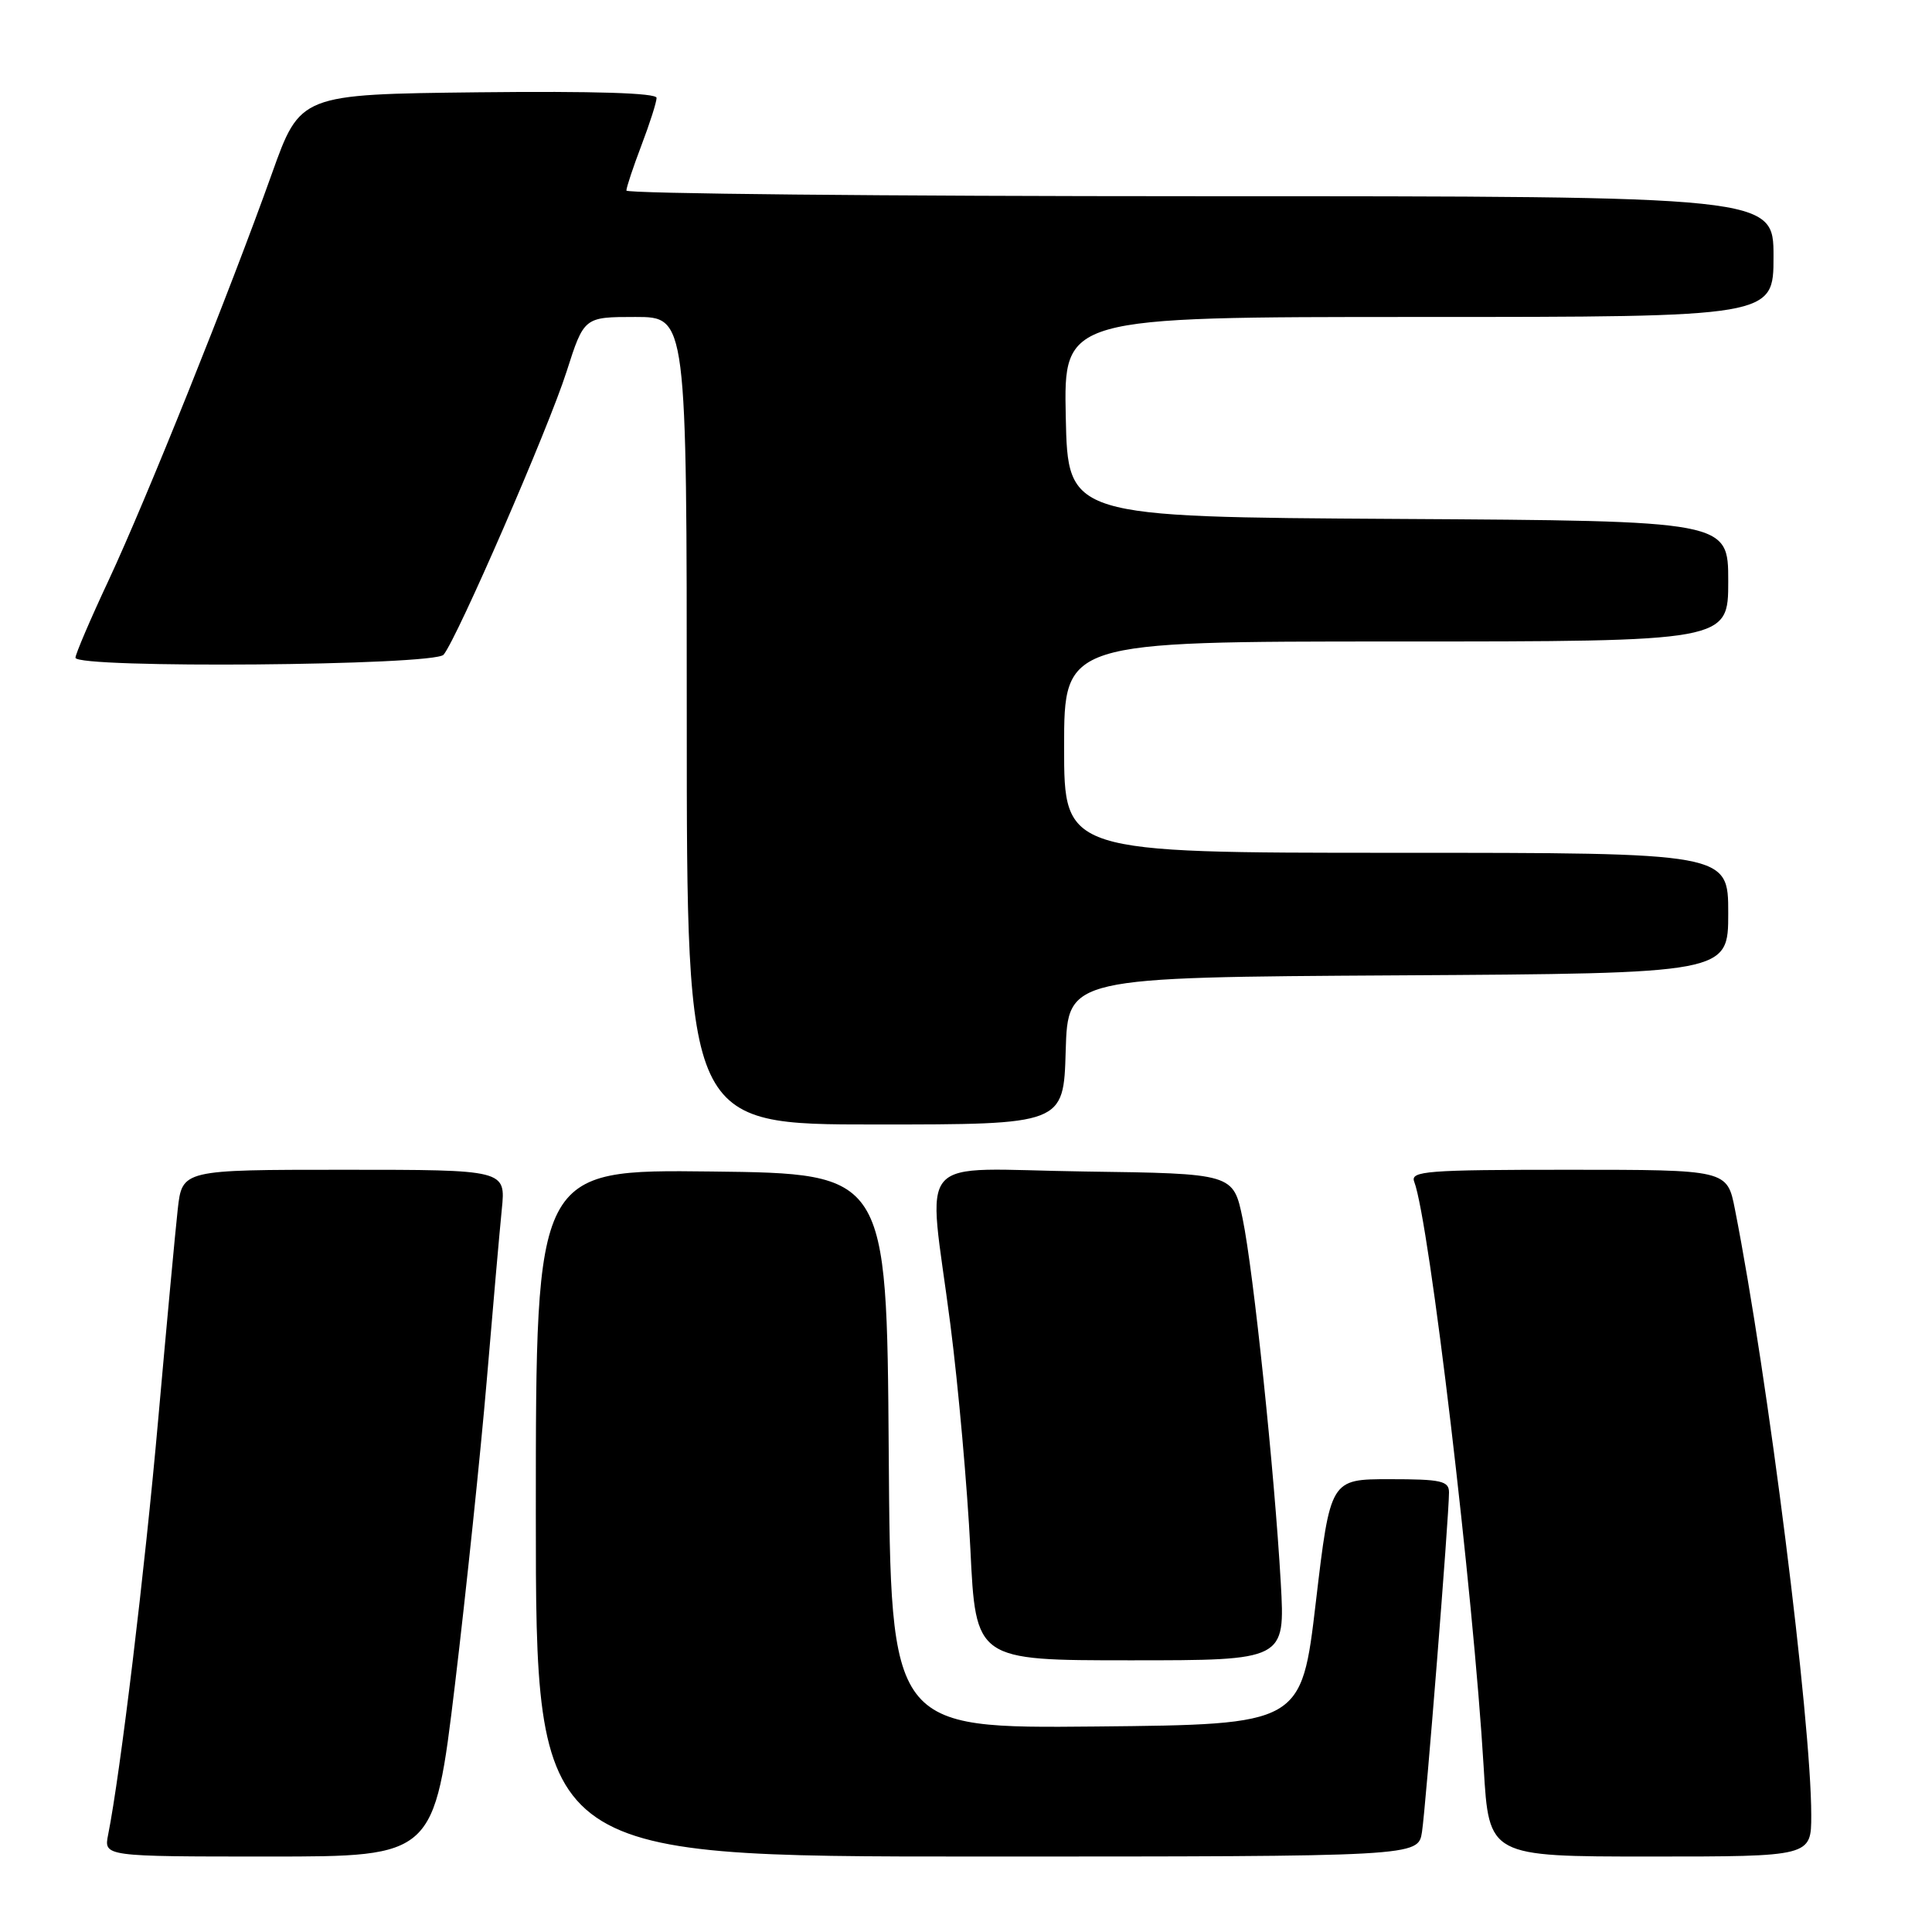 <?xml version="1.0" encoding="UTF-8" standalone="no"?>
<!DOCTYPE svg PUBLIC "-//W3C//DTD SVG 1.1//EN" "http://www.w3.org/Graphics/SVG/1.1/DTD/svg11.dtd" >
<svg xmlns="http://www.w3.org/2000/svg" xmlns:xlink="http://www.w3.org/1999/xlink" version="1.1" viewBox="0 0 256 256">
 <g >
 <path fill="currentColor"
d=" M 60.28 223.25 C 61.78 210.74 63.67 192.62 64.49 183.00 C 65.30 173.38 66.20 163.14 66.49 160.25 C 67.02 155.00 67.02 155.00 45.58 155.00 C 24.14 155.00 24.14 155.00 23.55 160.25 C 23.23 163.14 22.07 175.62 20.97 188.00 C 19.20 208.02 15.94 235.05 14.33 243.10 C 13.75 246.00 13.75 246.00 35.65 246.00 C 57.54 246.00 57.54 246.00 60.28 223.25 Z  M 188.42 242.75 C 188.93 239.43 192.00 200.92 192.00 197.75 C 192.00 196.23 190.96 196.00 184.14 196.00 C 176.28 196.00 176.28 196.00 174.36 212.25 C 172.45 228.50 172.45 228.50 145.24 228.77 C 118.02 229.03 118.02 229.03 117.76 192.27 C 117.50 155.50 117.50 155.50 94.25 155.23 C 71.00 154.96 71.00 154.96 71.00 200.48 C 71.00 246.00 71.00 246.00 129.45 246.00 C 187.91 246.00 187.91 246.00 188.42 242.75 Z  M 240.00 240.51 C 240.00 228.01 234.25 182.36 229.89 160.25 C 228.86 155.00 228.86 155.00 207.82 155.00 C 189.04 155.00 186.85 155.17 187.39 156.58 C 189.39 161.78 195.23 211.07 196.60 234.25 C 197.29 246.00 197.29 246.00 218.65 246.00 C 240.00 246.00 240.00 246.00 240.00 240.51 Z  M 169.71 209.75 C 168.87 194.99 166.10 168.50 164.66 161.50 C 163.42 155.50 163.42 155.50 143.71 155.23 C 120.67 154.91 122.95 152.31 125.93 175.50 C 126.99 183.75 128.18 197.14 128.58 205.25 C 129.29 220.00 129.29 220.00 149.79 220.00 C 170.29 220.00 170.29 220.00 169.71 209.75 Z  M 141.21 139.25 C 141.50 129.50 141.50 129.50 185.25 129.24 C 229.00 128.98 229.00 128.98 229.00 120.99 C 229.00 113.00 229.00 113.00 185.00 113.00 C 141.00 113.00 141.00 113.00 141.00 99.00 C 141.00 85.00 141.00 85.00 185.00 85.00 C 229.00 85.00 229.00 85.00 229.00 77.01 C 229.00 69.02 229.00 69.02 185.25 68.76 C 141.50 68.50 141.50 68.50 141.22 55.25 C 140.94 42.00 140.94 42.00 187.97 42.00 C 235.00 42.00 235.00 42.00 235.00 34.00 C 235.00 26.00 235.00 26.00 159.00 26.00 C 117.20 26.00 83.00 25.66 83.00 25.25 C 83.00 24.84 83.90 22.13 85.00 19.24 C 86.10 16.35 87.00 13.53 87.00 12.97 C 87.00 12.32 78.76 12.06 63.39 12.23 C 39.78 12.50 39.78 12.50 36.03 23.00 C 30.43 38.68 19.36 66.25 14.39 76.90 C 11.97 82.06 10.00 86.68 10.00 87.15 C 10.00 88.60 57.58 88.21 58.78 86.75 C 60.60 84.54 72.68 56.74 75.07 49.25 C 77.39 42.00 77.39 42.00 84.20 42.00 C 91.00 42.00 91.00 42.00 91.00 95.50 C 91.00 149.00 91.00 149.00 115.96 149.00 C 140.93 149.00 140.93 149.00 141.21 139.25 Z "/>
</g>
</svg>